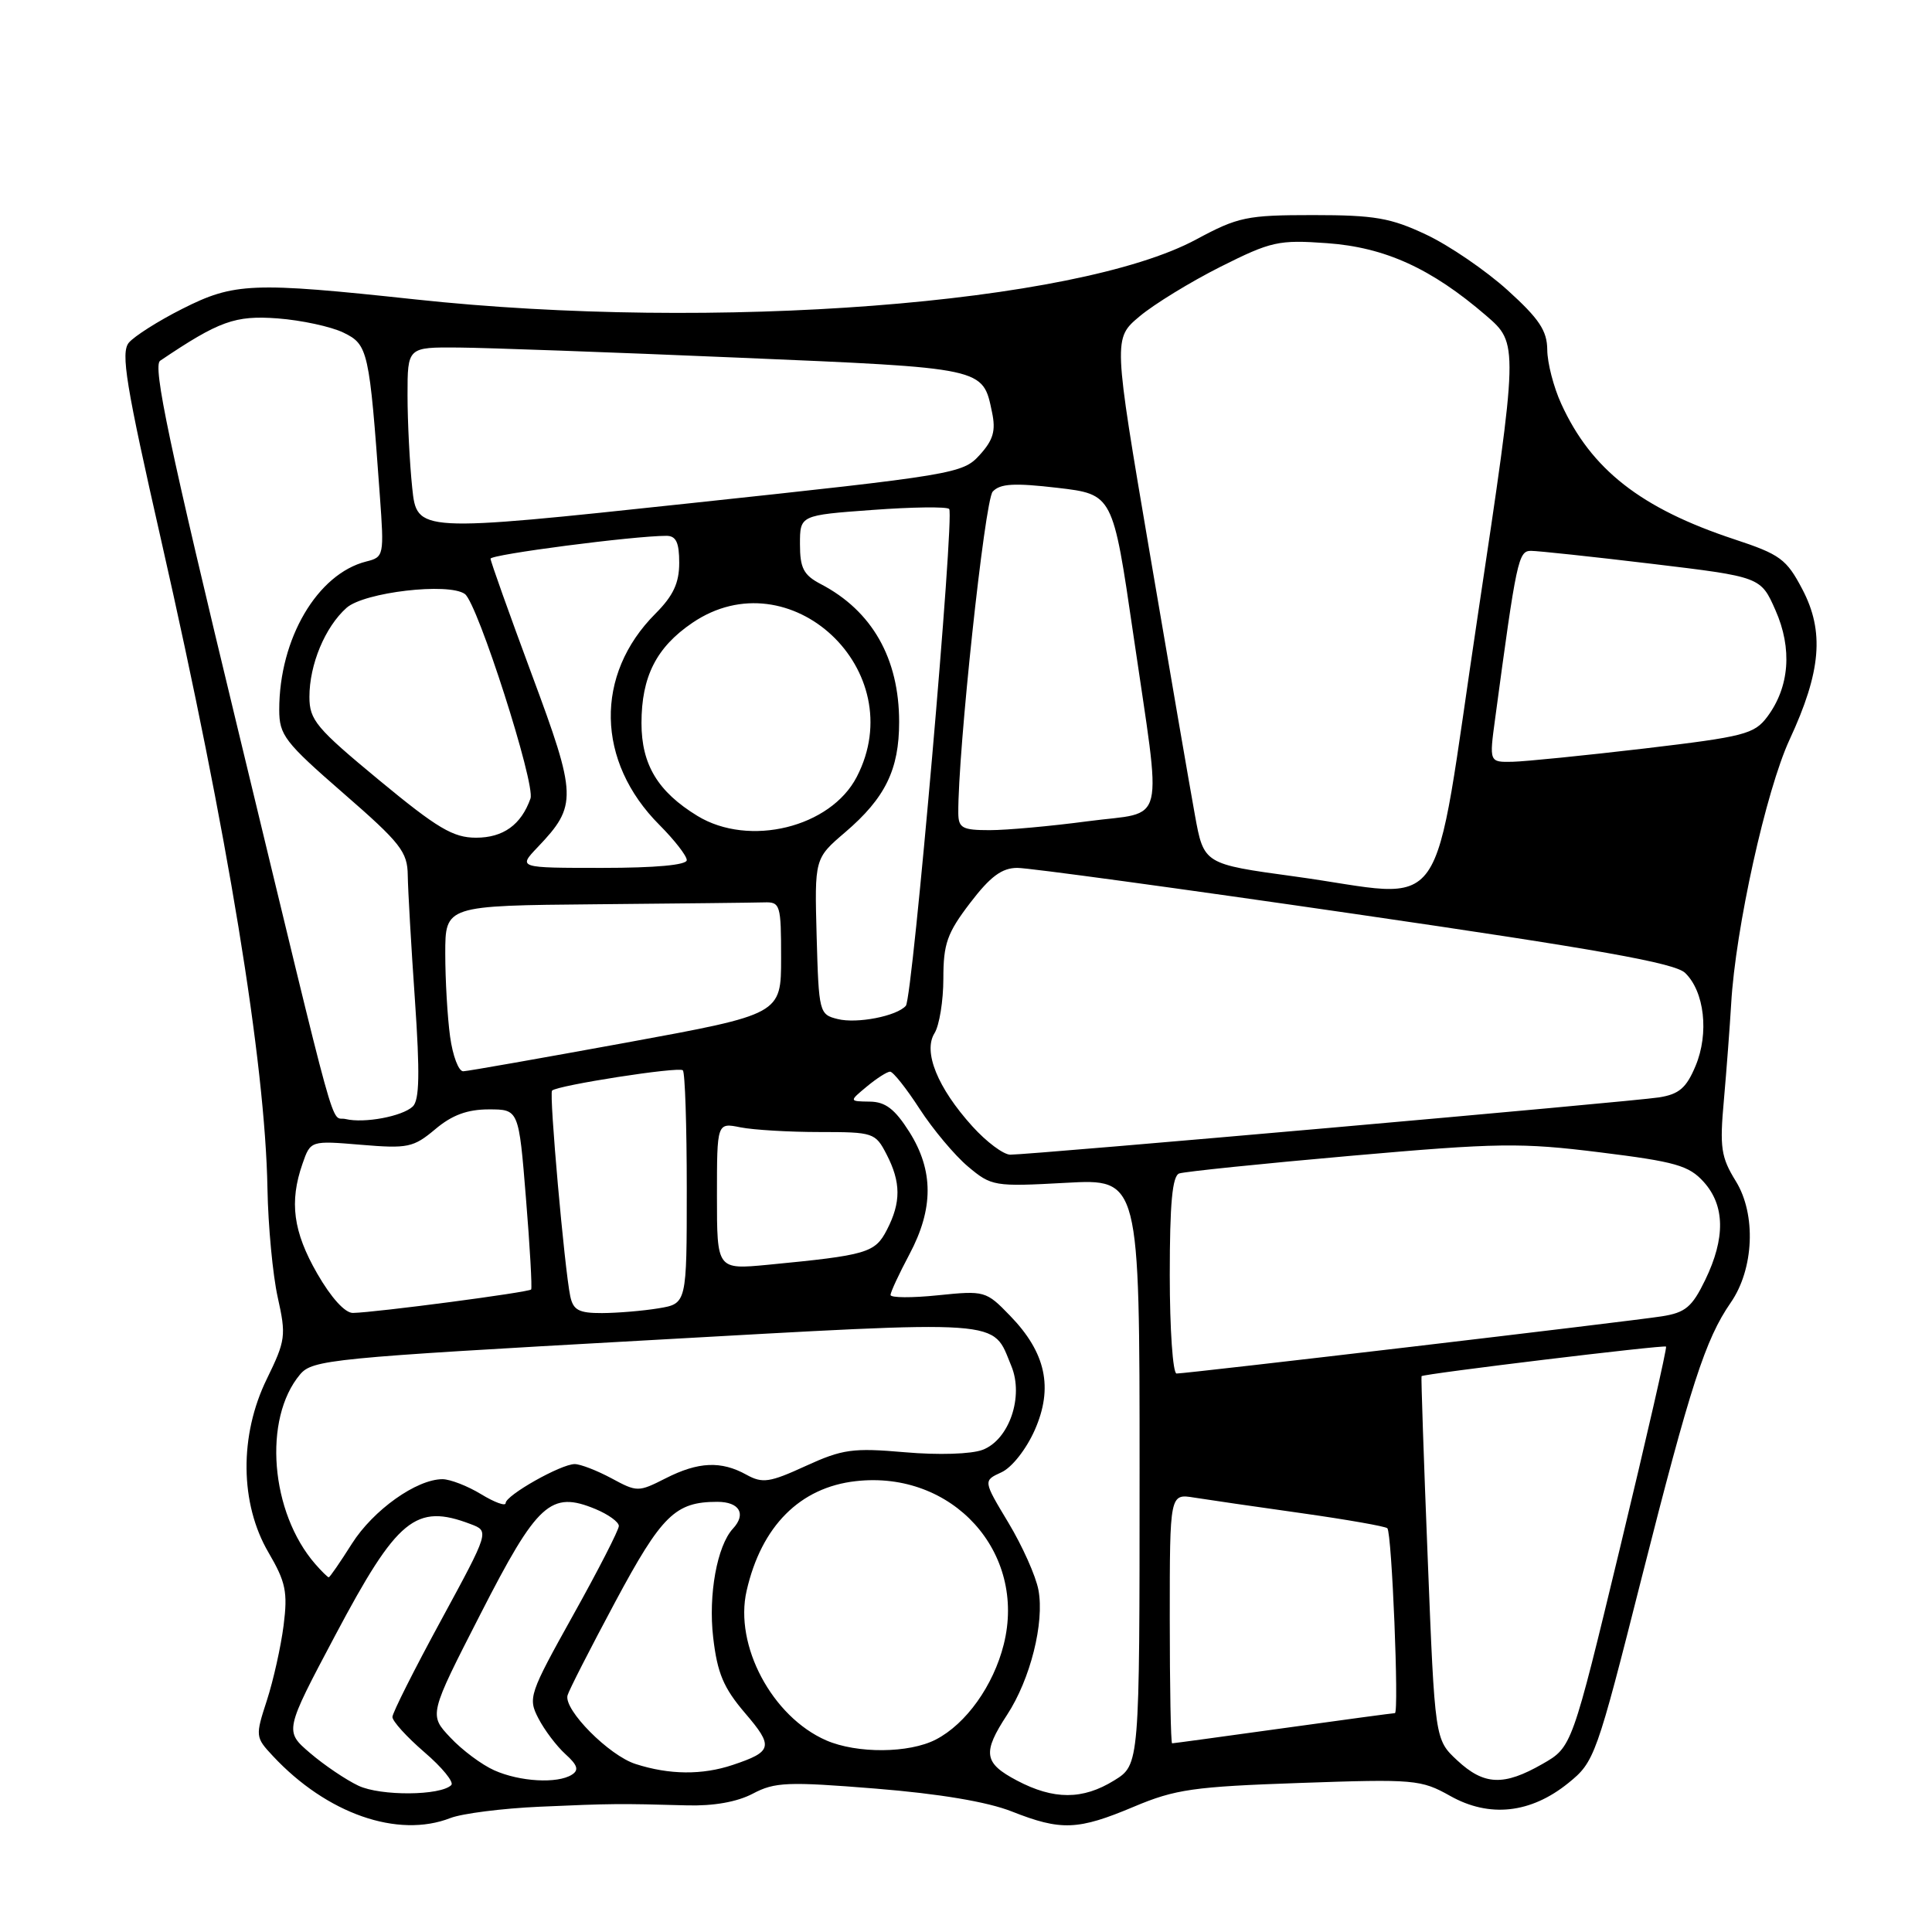 <?xml version="1.0" encoding="UTF-8" standalone="no"?>
<!DOCTYPE svg PUBLIC "-//W3C//DTD SVG 1.1//EN" "http://www.w3.org/Graphics/SVG/1.1/DTD/svg11.dtd" >
<svg xmlns="http://www.w3.org/2000/svg" xmlns:xlink="http://www.w3.org/1999/xlink" version="1.1" viewBox="0 0 256 256">
 <g >
 <path fill="currentColor"
d=" M 59.68 240.90 C 61.23 240.30 66.55 239.62 71.50 239.40 C 80.95 238.98 82.13 238.97 91.00 239.22 C 94.54 239.32 97.66 238.77 99.75 237.67 C 102.66 236.13 104.36 236.06 116.03 237.00 C 124.46 237.68 130.84 238.75 134.07 240.03 C 140.61 242.61 142.83 242.52 150.24 239.40 C 155.74 237.08 158.17 236.74 172.27 236.25 C 187.42 235.72 188.29 235.80 192.16 237.97 C 197.35 240.89 202.83 240.29 207.80 236.27 C 211.29 233.45 211.52 232.81 217.56 208.94 C 224.00 183.55 225.97 177.47 229.32 172.62 C 232.42 168.16 232.72 160.91 230.01 156.52 C 228.04 153.33 227.85 152.07 228.43 145.70 C 228.78 141.74 229.21 136.03 229.39 133.00 C 229.95 123.08 234.02 104.70 237.13 98.00 C 241.31 88.99 241.76 83.68 238.82 78.08 C 236.72 74.08 235.88 73.46 229.78 71.45 C 217.42 67.36 210.83 62.20 206.87 53.50 C 205.86 51.30 205.03 48.08 205.02 46.34 C 205.00 43.82 203.95 42.24 199.75 38.44 C 196.86 35.83 192.03 32.53 189.00 31.10 C 184.28 28.87 182.15 28.50 174.00 28.50 C 165.20 28.50 164.06 28.74 158.50 31.73 C 142.65 40.27 94.70 43.95 55.00 39.67 C 33.44 37.35 31.03 37.45 24.16 40.92 C 20.98 42.52 17.79 44.55 17.07 45.41 C 15.98 46.73 16.68 51.01 21.39 71.74 C 30.19 110.50 35.14 140.71 35.44 157.50 C 35.53 162.45 36.14 168.93 36.80 171.90 C 37.93 176.97 37.85 177.61 35.36 182.71 C 31.69 190.19 31.78 199.24 35.58 205.72 C 37.86 209.62 38.14 210.94 37.58 215.37 C 37.22 218.19 36.22 222.67 35.36 225.32 C 33.82 230.05 33.84 230.20 36.15 232.67 C 43.29 240.33 52.71 243.62 59.68 240.90 Z  M 47.50 236.62 C 45.85 235.84 42.97 233.90 41.09 232.29 C 37.69 229.38 37.69 229.38 44.42 216.69 C 52.65 201.18 55.08 199.18 62.36 201.95 C 64.85 202.89 64.85 202.89 58.44 214.70 C 54.91 221.19 52.01 226.95 52.00 227.50 C 51.98 228.05 53.89 230.15 56.23 232.17 C 58.58 234.18 60.18 236.15 59.80 236.53 C 58.38 237.95 50.44 238.00 47.50 236.62 Z  M 134.75 235.93 C 130.35 233.61 130.15 232.26 133.44 227.23 C 136.53 222.51 138.41 215.02 137.60 210.69 C 137.26 208.84 135.46 204.83 133.62 201.77 C 130.27 196.20 130.27 196.20 132.69 195.09 C 134.07 194.47 135.98 192.04 137.11 189.49 C 139.59 183.88 138.59 179.23 133.83 174.33 C 130.66 171.05 130.47 171.00 124.30 171.63 C 120.83 171.99 118.00 171.97 118.00 171.59 C 118.00 171.22 119.12 168.80 120.50 166.21 C 123.72 160.16 123.72 155.10 120.49 149.98 C 118.57 146.95 117.32 145.99 115.24 145.97 C 112.50 145.93 112.50 145.93 114.86 143.97 C 116.16 142.89 117.55 142.00 117.94 142.00 C 118.34 142.00 120.10 144.22 121.86 146.94 C 123.62 149.65 126.50 153.09 128.26 154.57 C 131.38 157.19 131.72 157.25 141.23 156.73 C 151.00 156.19 151.00 156.19 151.00 195.01 C 151.00 233.84 151.00 233.84 147.63 235.92 C 143.46 238.50 139.62 238.50 134.75 235.93 Z  M 65.50 234.58 C 63.85 233.85 61.22 231.89 59.67 230.23 C 56.83 227.22 56.83 227.22 63.67 213.86 C 71.21 199.11 72.97 197.50 78.91 199.96 C 80.61 200.67 82.00 201.67 82.00 202.20 C 82.00 202.72 79.28 208.04 75.94 214.02 C 70.12 224.47 69.94 224.99 71.34 227.69 C 72.14 229.24 73.75 231.37 74.92 232.43 C 76.54 233.89 76.74 234.55 75.77 235.16 C 73.86 236.37 68.88 236.09 65.50 234.58 Z  M 193.08 233.25 C 190.13 230.50 190.13 230.50 189.18 206.50 C 188.65 193.30 188.29 182.43 188.36 182.35 C 188.66 182.03 220.51 178.17 220.76 178.43 C 220.91 178.57 218.16 190.58 214.66 205.10 C 208.29 231.50 208.29 231.50 204.39 233.73 C 199.25 236.68 196.64 236.57 193.08 233.25 Z  M 84.22 233.74 C 80.70 232.62 74.69 226.56 75.20 224.65 C 75.36 224.02 78.20 218.46 81.50 212.30 C 87.69 200.75 89.47 199.00 95.05 199.00 C 97.98 199.00 98.92 200.61 97.12 202.55 C 95.02 204.82 93.84 211.31 94.50 216.97 C 95.05 221.71 95.87 223.65 98.72 226.99 C 102.53 231.43 102.37 232.10 97.10 233.86 C 93.05 235.22 88.69 235.18 84.22 233.74 Z  M 109.48 230.61 C 102.31 227.48 97.27 218.02 98.93 210.79 C 100.88 202.23 105.99 197.09 113.40 196.26 C 126.22 194.81 136.07 205.69 133.00 217.90 C 131.63 223.36 128.01 228.43 124.00 230.50 C 120.46 232.33 113.56 232.38 109.48 230.61 Z  M 155.00 214.45 C 155.00 197.91 155.00 197.91 158.25 198.44 C 160.04 198.72 166.42 199.66 172.44 200.50 C 178.46 201.35 183.58 202.25 183.83 202.50 C 184.43 203.10 185.40 227.00 184.83 227.00 C 184.58 227.00 177.91 227.90 170.00 229.00 C 162.09 230.10 155.48 231.00 155.31 231.00 C 155.14 231.00 155.00 223.55 155.00 214.45 Z  M 41.78 207.25 C 35.82 200.41 34.82 188.00 39.76 182.12 C 41.41 180.17 43.86 179.93 85.50 177.61 C 133.90 174.91 131.40 174.73 134.01 181.01 C 135.68 185.05 133.72 190.78 130.20 192.11 C 128.70 192.68 124.35 192.82 119.90 192.43 C 113.00 191.83 111.64 192.02 106.76 194.25 C 101.97 196.45 101.03 196.58 98.91 195.41 C 95.56 193.55 92.54 193.68 88.21 195.88 C 84.58 197.72 84.43 197.72 81.02 195.88 C 79.10 194.85 76.91 194.00 76.15 194.00 C 74.33 194.00 67.00 198.14 67.00 199.17 C 67.00 199.61 65.54 199.08 63.75 197.99 C 61.96 196.90 59.66 196.01 58.64 196.00 C 55.20 196.00 49.45 200.09 46.62 204.56 C 45.08 207.00 43.70 209.00 43.56 209.00 C 43.42 209.00 42.62 208.21 41.78 207.25 Z  M 155.00 168.97 C 155.00 159.45 155.34 155.82 156.25 155.49 C 156.94 155.25 167.18 154.19 179.00 153.15 C 198.54 151.43 201.55 151.39 212.00 152.69 C 222.02 153.93 223.79 154.44 225.75 156.61 C 228.57 159.74 228.64 164.05 225.95 169.60 C 224.21 173.19 223.33 173.93 220.20 174.42 C 216.01 175.08 157.29 182.00 155.90 182.00 C 155.41 182.00 155.00 176.14 155.00 168.97 Z  M 42.03 168.75 C 38.84 163.20 38.32 159.26 40.08 154.21 C 41.15 151.13 41.15 151.13 47.85 151.69 C 54.04 152.21 54.78 152.05 57.67 149.63 C 59.89 147.75 61.93 147.00 64.77 147.00 C 68.74 147.00 68.74 147.00 69.69 158.75 C 70.22 165.21 70.52 170.66 70.38 170.86 C 70.10 171.24 49.79 173.91 46.77 173.97 C 45.71 173.99 43.87 171.95 42.03 168.75 Z  M 75.56 171.75 C 74.80 168.11 72.74 144.92 73.15 144.51 C 73.86 143.81 89.97 141.30 90.48 141.82 C 90.77 142.10 91.00 149.17 91.00 157.54 C 91.00 172.74 91.00 172.74 87.25 173.36 C 85.19 173.70 81.82 173.98 79.77 173.99 C 76.70 174.00 75.95 173.60 75.56 171.75 Z  M 95.00 158.49 C 95.00 148.75 95.00 148.75 98.12 149.38 C 99.84 149.72 104.56 150.00 108.60 150.00 C 115.73 150.00 115.99 150.09 117.47 152.95 C 119.39 156.66 119.40 159.32 117.52 162.96 C 115.94 166.02 114.91 166.32 101.75 167.59 C 95.00 168.23 95.00 168.23 95.00 158.49 Z  M 128.84 149.24 C 124.23 144.14 122.29 139.36 123.83 136.90 C 124.47 135.87 125.00 132.61 125.00 129.66 C 125.00 125.05 125.50 123.63 128.55 119.64 C 131.22 116.14 132.76 115.00 134.80 115.00 C 136.28 114.99 156.40 117.74 179.50 121.10 C 211.74 125.79 221.91 127.60 223.28 128.91 C 225.85 131.37 226.48 136.92 224.67 141.24 C 223.45 144.16 222.49 144.99 219.83 145.41 C 216.29 145.97 136.64 153.00 133.87 153.00 C 132.97 153.00 130.71 151.31 128.84 149.24 Z  M 45.80 148.28 C 43.69 147.77 45.16 153.08 31.51 96.58 C 22.44 59.06 20.21 48.47 21.22 47.80 C 29.04 42.53 31.14 41.77 36.79 42.19 C 39.93 42.43 43.85 43.27 45.50 44.07 C 48.78 45.66 48.94 46.40 50.33 65.65 C 50.91 73.62 50.87 73.82 48.54 74.40 C 42.05 76.03 37.00 84.63 37.00 94.04 C 37.00 97.41 37.72 98.34 45.50 105.11 C 53.09 111.71 54.00 112.87 54.03 116.00 C 54.06 117.92 54.48 125.35 54.98 132.50 C 55.65 142.25 55.58 145.78 54.69 146.62 C 53.30 147.93 48.26 148.87 45.80 148.28 Z  M 59.64 137.36 C 59.29 134.81 59.00 129.86 59.00 126.36 C 59.00 120.00 59.00 120.00 79.00 119.82 C 90.00 119.72 100.01 119.61 101.25 119.57 C 103.39 119.50 103.50 119.87 103.50 126.94 C 103.50 134.39 103.50 134.39 83.00 138.15 C 71.72 140.21 62.00 141.93 61.39 141.95 C 60.77 141.98 59.99 139.91 59.64 137.36 Z  M 111.00 135.03 C 108.56 134.43 108.49 134.17 108.21 124.08 C 107.93 113.75 107.93 113.75 111.99 110.28 C 117.31 105.73 119.14 101.97 119.14 95.66 C 119.14 87.24 115.56 80.94 108.75 77.39 C 106.48 76.20 106.00 75.28 106.00 72.11 C 106.00 68.27 106.00 68.27 115.60 67.57 C 120.88 67.18 125.46 67.12 125.77 67.44 C 126.51 68.18 120.93 132.25 120.03 133.27 C 118.84 134.64 113.56 135.67 111.00 135.03 Z  M 171.51 116.13 C 159.51 114.49 159.51 114.49 158.33 107.99 C 157.68 104.42 154.98 88.75 152.33 73.17 C 147.51 44.85 147.51 44.85 151.00 41.92 C 152.93 40.30 157.75 37.35 161.72 35.35 C 168.44 31.98 169.42 31.76 175.82 32.22 C 183.52 32.77 189.65 35.56 196.91 41.81 C 201.22 45.53 201.22 45.53 195.82 81.51 C 189.57 123.08 192.45 118.99 171.51 116.13 Z  M 71.25 112.25 C 76.51 106.73 76.47 105.52 70.46 89.36 C 67.46 81.27 65.00 74.38 65.00 74.03 C 65.00 73.47 83.99 71.00 88.30 71.00 C 89.58 71.00 90.00 71.87 90.00 74.58 C 90.00 77.25 89.21 78.94 86.86 81.30 C 78.76 89.40 78.98 100.91 87.39 109.32 C 89.37 111.31 91.00 113.40 91.00 113.97 C 91.00 114.62 86.84 115.00 79.81 115.00 C 68.63 115.00 68.63 115.00 71.25 112.25 Z  M 50.23 103.37 C 41.90 96.48 41.00 95.41 41.00 92.34 C 41.00 88.05 43.07 83.08 45.92 80.54 C 48.25 78.47 59.45 77.16 61.60 78.71 C 63.28 79.92 70.97 103.89 70.29 105.81 C 69.06 109.29 66.68 111.00 63.08 111.00 C 60.05 111.00 57.97 109.77 50.23 103.37 Z  M 92.41 108.11 C 87.17 104.91 85.00 101.31 85.00 95.82 C 85.00 89.66 86.97 85.77 91.74 82.53 C 104.66 73.75 120.81 88.87 113.53 102.93 C 110.07 109.64 99.26 112.29 92.41 108.11 Z  M 126.98 107.75 C 126.91 99.70 130.48 66.29 131.54 65.14 C 132.52 64.08 134.37 63.97 140.12 64.64 C 147.46 65.50 147.46 65.50 150.16 84.00 C 153.98 110.22 154.66 107.42 144.14 108.82 C 139.26 109.47 133.41 110.00 131.14 110.00 C 127.52 110.00 127.00 109.72 126.98 107.75 Z  M 198.11 95.25 C 200.94 74.19 201.19 73.00 202.85 72.99 C 203.76 72.99 210.98 73.76 218.90 74.71 C 233.31 76.44 233.31 76.44 235.26 80.86 C 237.51 85.94 237.12 91.02 234.18 94.97 C 232.45 97.28 231.14 97.61 217.90 99.18 C 209.98 100.11 202.11 100.90 200.42 100.94 C 197.33 101.00 197.33 101.00 198.11 95.25 Z  M 54.62 64.63 C 54.28 61.37 54.00 55.85 54.00 52.35 C 54.00 46.00 54.00 46.00 60.75 46.05 C 64.46 46.08 81.14 46.68 97.80 47.39 C 130.64 48.78 130.21 48.69 131.45 54.63 C 131.97 57.09 131.61 58.31 129.80 60.30 C 127.57 62.76 126.48 62.94 91.37 66.69 C 55.24 70.55 55.24 70.55 54.62 64.63 Z "/>
</g>
</svg>